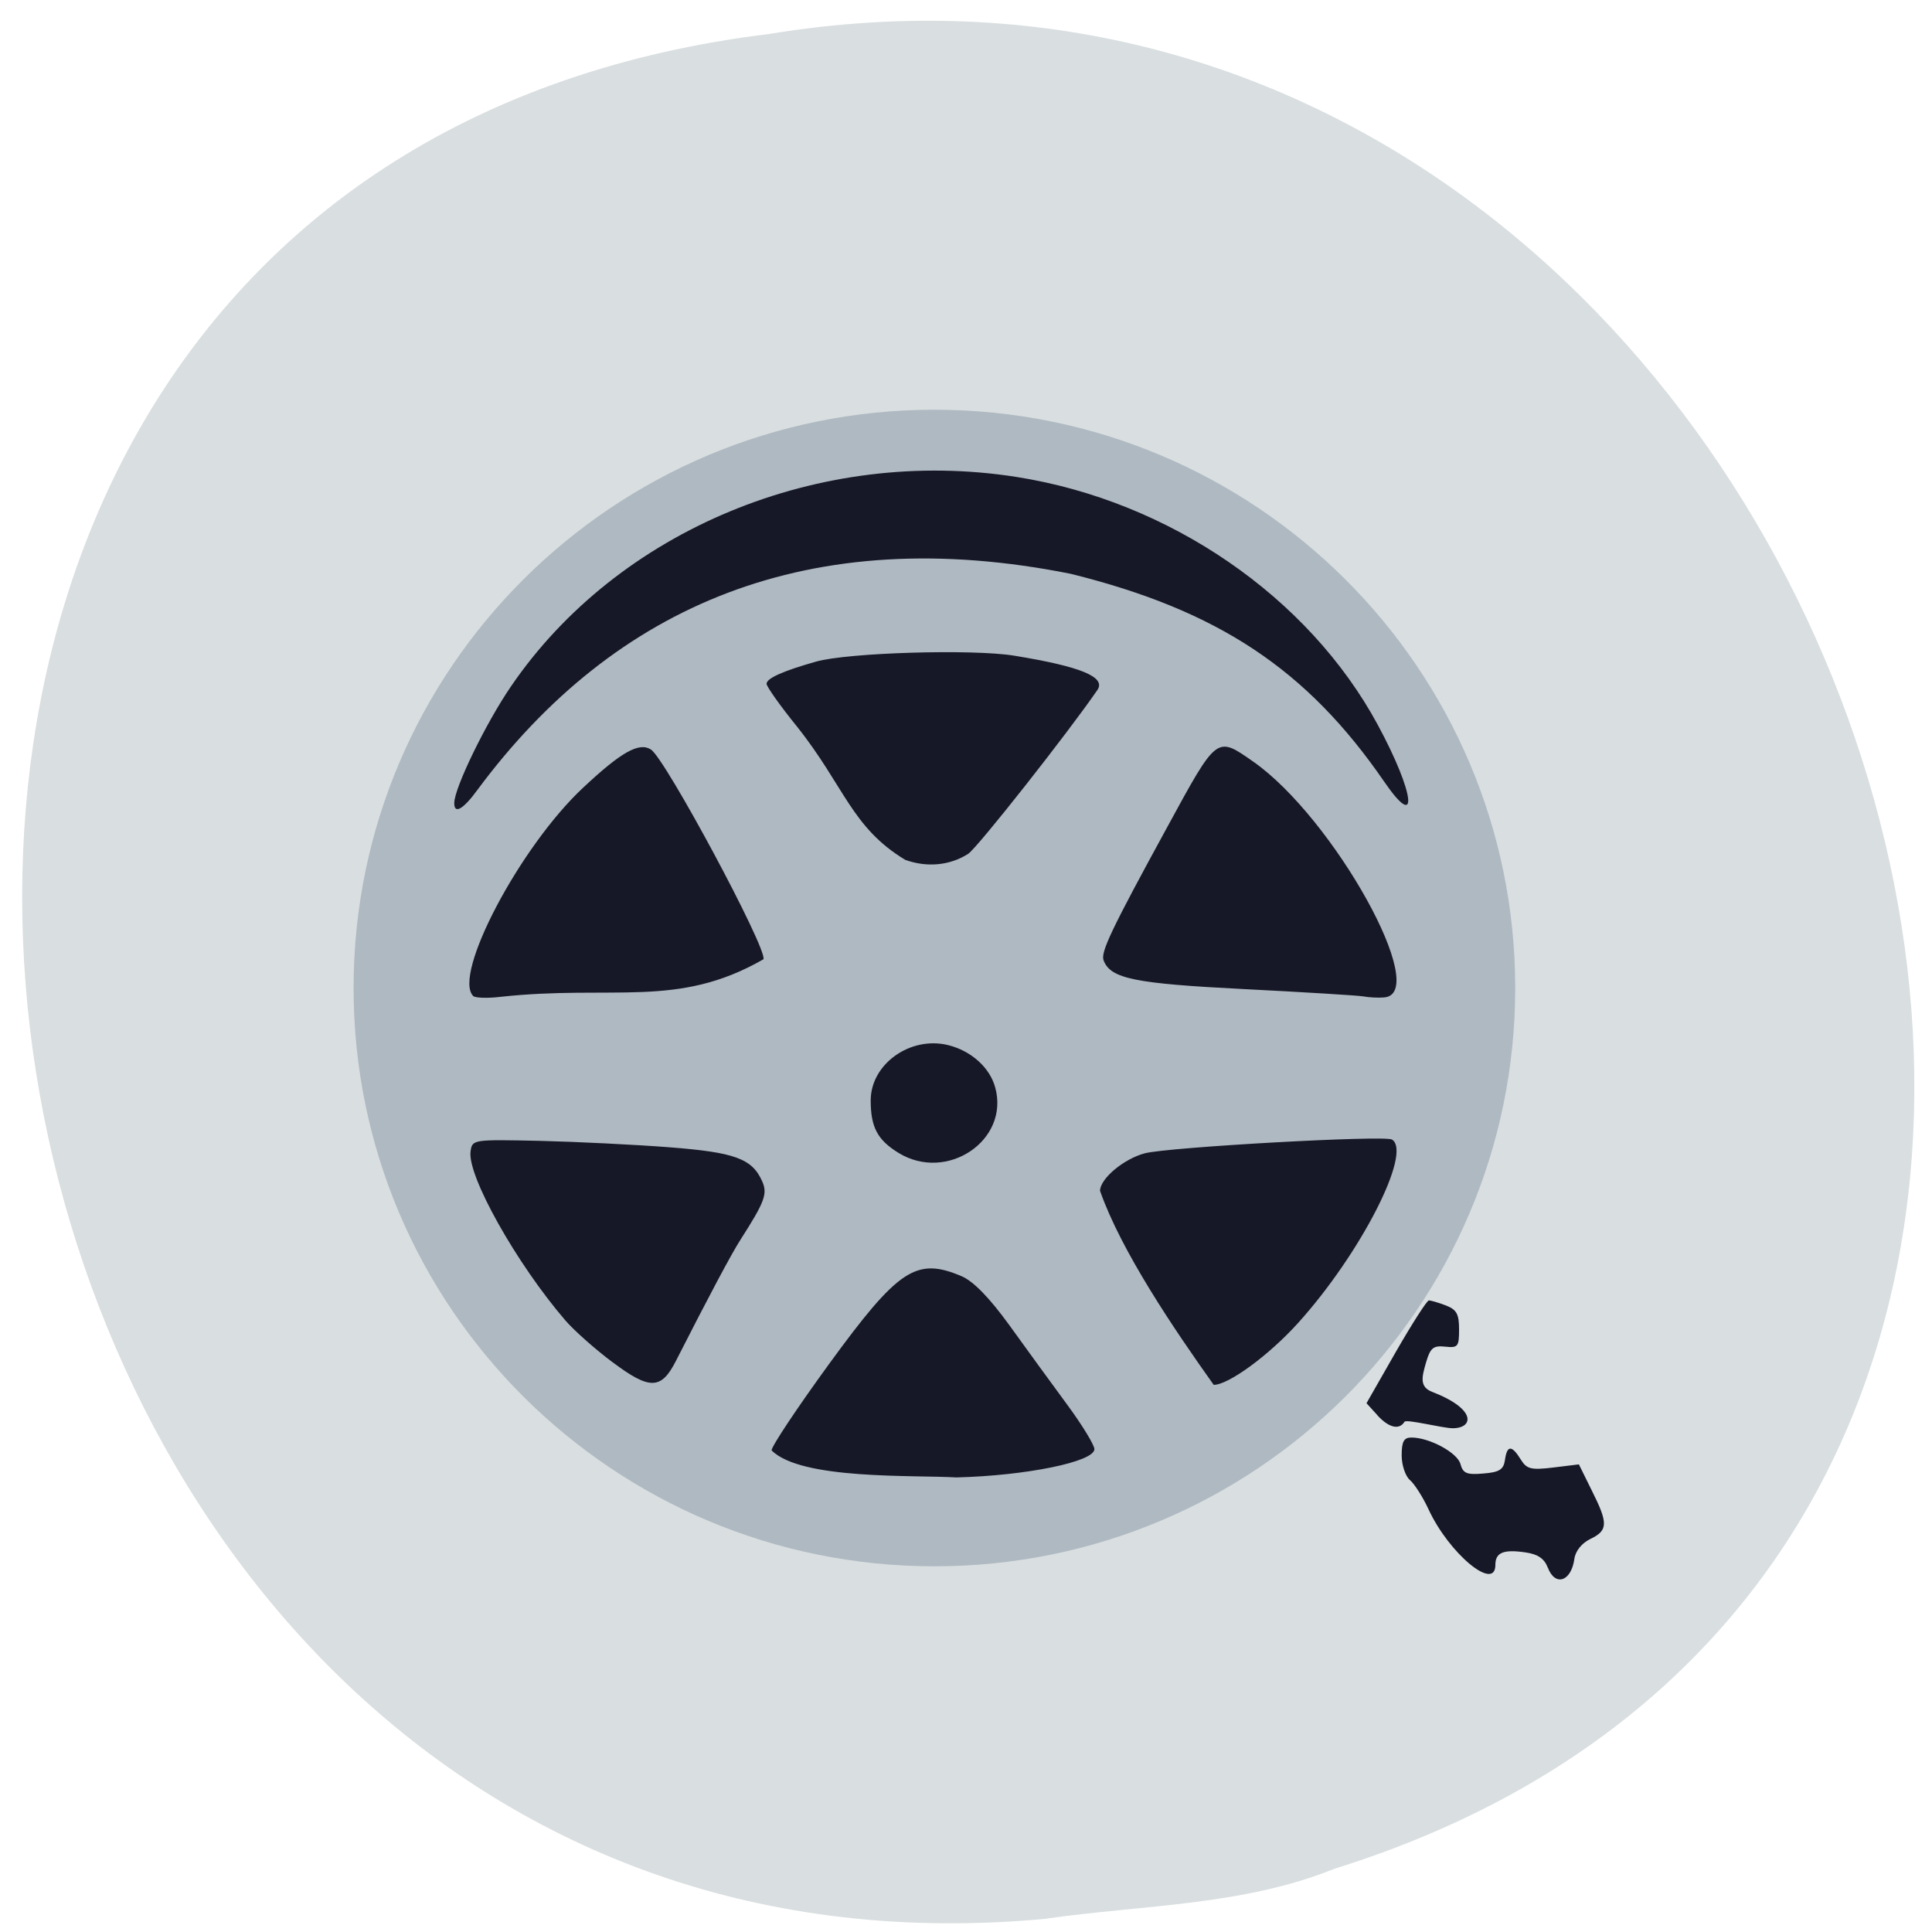 <svg xmlns="http://www.w3.org/2000/svg" viewBox="0 0 48 48"><path d="m 26.02 47.668 c -28.516 2.723 -36.19 -43.25 -6.91 -46.824 c 26.922 -4.426 40.789 37.25 14.04 45.586 c -2.262 0.914 -4.734 0.895 -7.129 1.234" fill="#d9dee0"/><path d="m 37.645 24.547 c 0 7.934 -6.461 14.367 -14.43 14.367 c -7.969 0 -14.43 -6.434 -14.43 -14.367 c 0 -7.934 6.461 -14.367 14.43 -14.367 c 7.969 0 14.43 6.434 14.43 14.367" fill="#afb9c2"/><path d="m 38.453 38.945 c -0.082 -0.219 -0.246 -0.332 -0.547 -0.375 c -0.551 -0.082 -0.754 0 -0.754 0.309 c 0 0.676 -1.152 -0.281 -1.66 -1.379 c -0.141 -0.305 -0.348 -0.629 -0.461 -0.727 c -0.113 -0.094 -0.207 -0.371 -0.207 -0.613 c 0 -0.348 0.055 -0.445 0.242 -0.445 c 0.449 0 1.148 0.379 1.219 0.66 c 0.063 0.23 0.156 0.27 0.566 0.234 c 0.402 -0.031 0.504 -0.098 0.539 -0.336 c 0.051 -0.371 0.168 -0.375 0.391 -0.016 c 0.148 0.242 0.254 0.27 0.809 0.203 l 0.637 -0.078 l 0.32 0.648 c 0.41 0.816 0.406 0.992 -0.031 1.203 c -0.219 0.105 -0.375 0.301 -0.402 0.5 c -0.078 0.563 -0.48 0.691 -0.66 0.211 m -19.285 -2.91 c 0 -0.102 0.641 -1.063 1.422 -2.137 c 1.73 -2.375 2.172 -2.668 3.297 -2.191 c 0.293 0.125 0.684 0.523 1.184 1.211 c 0.406 0.566 1.051 1.449 1.43 1.965 c 0.379 0.512 0.688 1.02 0.688 1.121 c 0 0.313 -1.695 0.66 -3.426 0.703 c -1.09 -0.063 -3.863 0.063 -4.594 -0.672 m 15.05 -0.875 l -0.27 -0.297 l 0.73 -1.277 c 0.402 -0.699 0.77 -1.273 0.82 -1.277 c 0.047 0 0.238 0.055 0.422 0.125 c 0.27 0.105 0.328 0.215 0.328 0.598 c 0 0.426 -0.027 0.461 -0.348 0.426 c -0.293 -0.031 -0.367 0.031 -0.473 0.395 c -0.105 0.363 -0.168 0.605 0.156 0.73 c 1.113 0.43 1.023 0.902 0.508 0.902 c -0.246 0 -1.156 -0.234 -1.199 -0.16 c -0.133 0.211 -0.391 0.148 -0.676 -0.164 m -19 -1.316 c -0.422 -0.316 -0.949 -0.781 -1.172 -1.039 c -1.207 -1.402 -2.441 -3.594 -2.355 -4.199 c 0.043 -0.297 0.055 -0.297 1.723 -0.262 c 0.926 0.023 2.375 0.094 3.219 0.16 c 1.621 0.125 2.051 0.281 2.301 0.84 c 0.141 0.313 0.07 0.508 -0.535 1.453 c -0.227 0.352 -0.785 1.402 -1.609 3.02 c -0.363 0.711 -0.648 0.719 -1.57 0.027 m 12.11 -4.258 c 0 -0.301 0.59 -0.797 1.117 -0.934 c 0.59 -0.152 5.961 -0.453 6.137 -0.34 c 0.508 0.316 -0.777 2.832 -2.332 4.555 c -0.723 0.801 -1.727 1.539 -2.098 1.539 c -0.98 -1.375 -2.301 -3.324 -2.824 -4.82 m -5.01 -0.945 c -0.52 -0.32 -0.688 -0.637 -0.688 -1.301 c 0 -0.902 0.98 -1.605 1.922 -1.375 c 0.574 0.141 1.039 0.559 1.172 1.055 c 0.359 1.313 -1.203 2.363 -2.406 1.621 m -10.563 -3.895 c -0.52 -0.523 1.16 -3.711 2.73 -5.176 c 0.945 -0.887 1.391 -1.137 1.684 -0.949 c 0.355 0.219 2.895 4.953 2.797 5.211 c -2.137 1.23 -3.723 0.629 -6.535 0.934 c -0.324 0.039 -0.629 0.027 -0.676 -0.02 m 22.11 0.008 c -0.145 -0.023 -1.473 -0.105 -2.949 -0.18 c -2.727 -0.137 -3.328 -0.258 -3.5 -0.715 c -0.078 -0.199 0.191 -0.766 1.57 -3.289 c 1.258 -2.309 1.23 -2.289 2.148 -1.648 c 2 1.398 4.434 5.781 3.246 5.859 c -0.141 0.012 -0.375 0 -0.516 -0.027 m -11.375 -3.391 c -1.336 -0.805 -1.512 -1.832 -2.688 -3.309 c -0.418 -0.516 -0.758 -0.996 -0.758 -1.066 c 0 -0.137 0.414 -0.32 1.23 -0.551 c 0.785 -0.223 3.875 -0.316 4.918 -0.148 c 1.66 0.27 2.293 0.531 2.07 0.855 c -0.727 1.059 -2.988 3.93 -3.211 4.07 c -0.453 0.289 -1.02 0.344 -1.563 0.148 m -11.203 -1.418 c 0.008 -0.379 0.781 -1.973 1.406 -2.887 c 2.656 -3.895 7.68 -5.977 12.566 -5.207 c 3.793 0.598 7.25 2.973 8.973 6.16 c 0.922 1.707 1.031 2.68 0.156 1.406 c -1.918 -2.789 -4.129 -4.254 -7.785 -5.16 c -6.484 -1.297 -11.328 0.77 -14.734 5.359 c -0.363 0.5 -0.59 0.625 -0.582 0.328" fill="#171827"/></svg>